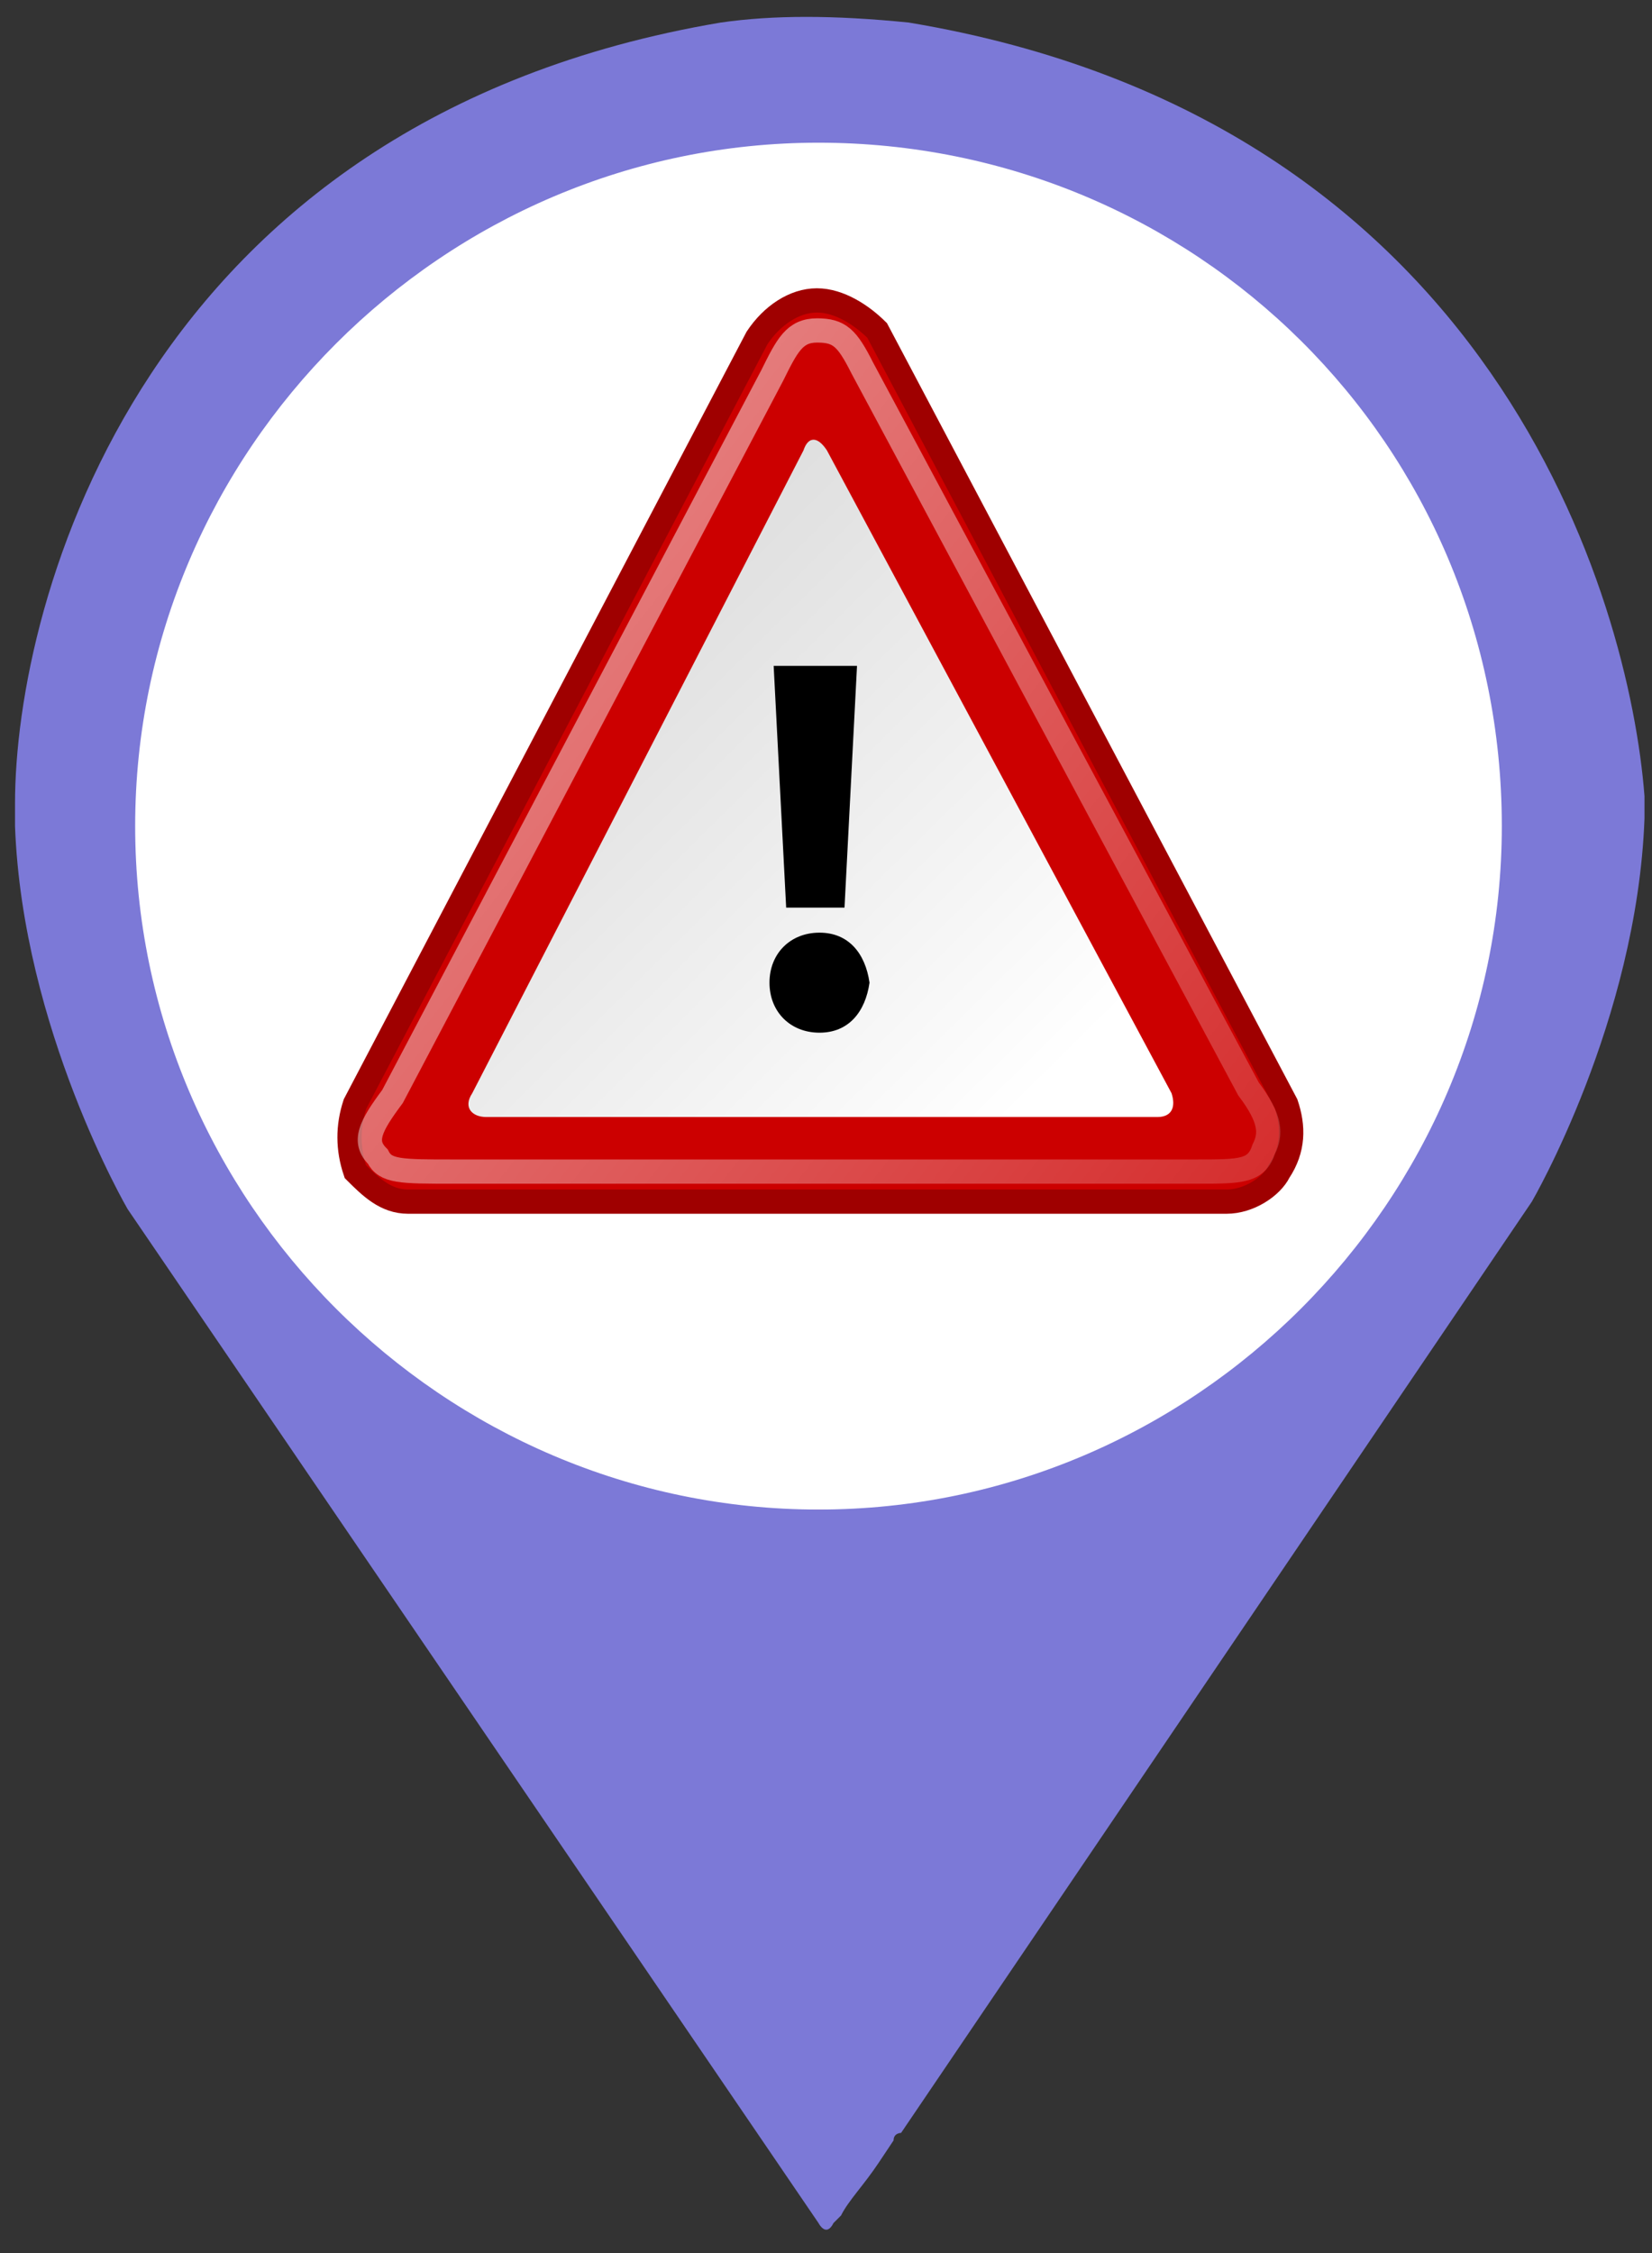 <?xml version="1.0" encoding="utf-8"?>
<!-- Generator: Adobe Illustrator 25.4.1, SVG Export Plug-In . SVG Version: 6.00 Build 0)  -->
<svg version="1.1" id="레이어_1" xmlns="http://www.w3.org/2000/svg" xmlns:xlink="http://www.w3.org/1999/xlink" x="0px"
	 y="0px" viewBox="0 0 22 30" style="enable-background:new 0 0 22 30;" xml:space="preserve">
<rect x="0" y="0" width="22" height="30" fill="#333333" stroke="none"/>
<style type="text/css">
	.st0{fill:#FFFFFF;}
	.st1{fill:#EF5264;}
	.st2{fill:#7C79D7;}
	.st3{fill:#CC0000;stroke:#9F0000;stroke-width:0.323;stroke-miterlimit:6.267;}
	.st4{fill:url(#path6496_00000074406007108601785270000007087564240889927849_);}
	
		.st5{opacity:0.5;fill:none;stroke:url(#path1325_00000154418565298475226270000004723382625612757398_);stroke-width:0.323;stroke-miterlimit:6.267;enable-background:new    ;}
</style>
<circle class="st0" cx="10.9" cy="11" r="9.5"/>
<rect x="5.9" y="20.1" class="st1" width="10.1" height="1.8"/>
<path class="st2" d="M12.1,0.3c-1-0.1-1.8-0.1-2.5,0C1.9,1.6,0.2,8,0.2,10.7c0,0.1,0,0.2,0,0.3c0.1,2.7,1.5,5.1,1.5,5.1l9.2,13.5
	c0,0,0.1,0.2,0.2,0l0.1-0.1c0.1-0.2,0.3-0.4,0.5-0.7l0.2-0.3c0-0.1,0.1-0.1,0.1-0.1l8.4-12.4c0,0,1.4-2.4,1.5-5.1c0-0.1,0-0.2,0-0.3
	C21.7,8,19.9,1.6,12.1,0.3z M10.9,20.1c-5,0-9.1-4.1-9.1-9.1c0-5,4.1-9.1,9.1-9.1S20,5.9,20,11C20,16,15.9,20.1,10.9,20.1z"/>
<g>
	<g id="g3937" transform="matrix(1,0,4.537846e-3,1,-0.139,-1.394718e-15)">
		<path id="path6485" class="st3" d="M17.2,14.7L11.8,4.4C11.6,4.2,11.3,4,11,4c-0.3,0-0.6,0.2-0.8,0.5L4.8,14.7
			c-0.1,0.3-0.1,0.6,0,0.9C5,15.8,5.2,16,5.5,16h10.9c0.3,0,0.6-0.2,0.7-0.4C17.3,15.3,17.3,15,17.2,14.7z"/>
		<g id="g6487" transform="matrix(0.625,0,-5.534934e-3,0.634,6.164,15.761)">
			
				<linearGradient id="path6496_00000089542800223791710120000009458169353432026296_" gradientUnits="userSpaceOnUse" x1="-3.099" y1="17.253" x2="10.846" y2="2.723" gradientTransform="matrix(0.979 0 -4.162200e-03 -0.994 0.658 1.856)">
				<stop  offset="0" style="stop-color:#D4D4D4"/>
				<stop  offset="0.398" style="stop-color:#E2E2E2"/>
				<stop  offset="1" style="stop-color:#FFFFFF"/>
			</linearGradient>
			<path id="path6496" style="fill:url(#path6496_00000089542800223791710120000009458169353432026296_);" d="M0.3-1.9
				c-0.2,0.3,0,0.5,0.3,0.5h14.3c0.3,0,0.4-0.2,0.3-0.5L7.8-15.4c-0.2-0.3-0.4-0.3-0.5,0L0.3-1.9z"/>
		</g>
		
			<linearGradient id="path1325_00000145773728095942069250000013034270149092354227_" gradientUnits="userSpaceOnUse" x1="7.852" y1="9.65" x2="15.063" y2="3.824" gradientTransform="matrix(1.408 0 1.916444e-02 -1.464 -4.78 22.586)">
			<stop  offset="0" style="stop-color:#FFFFFF"/>
			<stop  offset="1" style="stop-color:#FFFFFF;stop-opacity:0.34"/>
		</linearGradient>
		
			<path id="path1325" style="opacity:0.5;fill:none;stroke:url(#path1325_00000145773728095942069250000013034270149092354227_);stroke-width:0.323;stroke-miterlimit:6.267;enable-background:new    ;" d="
			M16.7,14.5l-5.1-9.6c-0.2-0.4-0.3-0.5-0.6-0.5c-0.3,0-0.4,0.2-0.6,0.6l-5.1,9.6C5,15,4.9,15.2,5.1,15.4c0.1,0.2,0.3,0.2,1,0.2H16
			c0.6,0,0.8,0,0.9-0.3C17,15.1,17,14.9,16.7,14.5z"/>
	</g>
	<g id="g6498" transform="matrix(0.555,0,0,0.555,7.75,17.802)">
		<path id="path6500" d="M5.7-7.3C5-7.3,4.5-7.8,4.5-8.5c0-0.7,0.5-1.2,1.2-1.2s1.1,0.5,1.2,1.2C6.8-7.8,6.4-7.3,5.7-7.3L5.7-7.3z
			 M4.9-10.3l-0.3-5.8h2l-0.3,5.8H4.9L4.9-10.3z"/>
	</g>
</g>
</svg>
